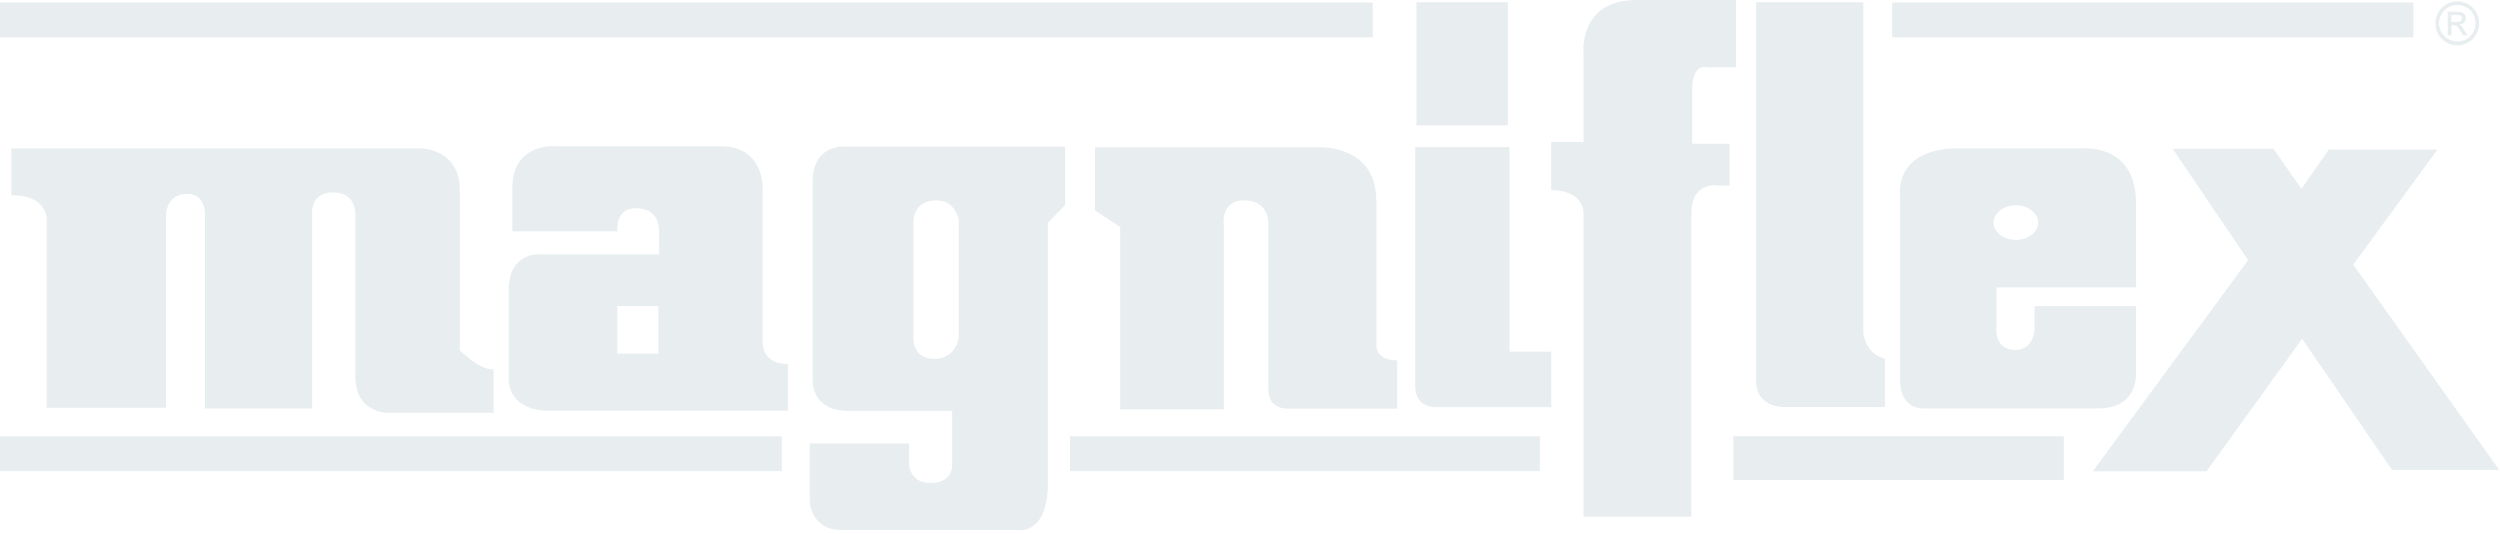 <svg width="379" height="81" viewBox="0 0 379 81" fill="none" xmlns="http://www.w3.org/2000/svg">
<path d="M371.64 3.335H372.354C372.691 3.335 372.934 3.281 373.055 3.187C373.177 3.092 373.244 2.957 373.244 2.795C373.244 2.687 373.217 2.592 373.15 2.511C373.096 2.43 373.002 2.363 372.907 2.322C372.799 2.282 372.597 2.255 372.314 2.255H371.64V3.335ZM371.074 5.36V1.782H372.3C372.718 1.782 373.029 1.809 373.204 1.877C373.393 1.944 373.541 2.052 373.649 2.214C373.77 2.39 373.824 2.552 373.824 2.741C373.824 2.998 373.716 3.227 373.541 3.416C373.352 3.605 373.109 3.727 372.799 3.74C372.921 3.794 373.029 3.862 373.109 3.929C373.258 4.078 373.433 4.307 373.635 4.645L374.067 5.347H373.379L373.055 4.78C372.813 4.334 372.597 4.064 372.449 3.943C372.341 3.862 372.193 3.821 371.99 3.821H371.653V5.347H371.087L371.074 5.36ZM372.53 0.743C372.058 0.743 371.613 0.864 371.168 1.107C370.723 1.337 370.386 1.688 370.13 2.133C369.874 2.579 369.752 3.038 369.752 3.524C369.752 4.01 369.874 4.469 370.13 4.901C370.372 5.347 370.723 5.684 371.154 5.927C371.599 6.171 372.058 6.292 372.53 6.292C373.002 6.292 373.473 6.171 373.905 5.927C374.35 5.684 374.687 5.347 374.93 4.901C375.172 4.469 375.294 4.01 375.294 3.524C375.294 3.038 375.172 2.579 374.93 2.133C374.687 1.688 374.336 1.337 373.891 1.107C373.446 0.864 373.002 0.743 372.53 0.743ZM372.53 0.203C373.082 0.203 373.635 0.351 374.161 0.635C374.687 0.918 375.105 1.323 375.401 1.863C375.698 2.39 375.846 2.957 375.846 3.538C375.846 4.118 375.698 4.658 375.401 5.198C375.105 5.725 374.7 6.13 374.175 6.427C373.649 6.724 373.096 6.873 372.53 6.873C371.963 6.873 371.397 6.724 370.885 6.427C370.359 6.13 369.941 5.725 369.644 5.198C369.348 4.672 369.213 4.118 369.213 3.538C369.213 2.957 369.361 2.403 369.658 1.863C369.954 1.337 370.372 0.918 370.898 0.635C371.424 0.351 371.977 0.203 372.53 0.203Z" fill="#174860" fill-opacity="0.1"/>
<path d="M312.869 66.133H262.767V72.776H312.869V66.133Z" fill="#174860" fill-opacity="0.1"/>
<path d="M365.869 0.378H286.86V5.671H365.869V0.378ZM162.211 71.425H233.441V66.133H162.211V71.425ZM99.8 53.616H93.584V46.406H99.8V53.616ZM115.615 51.767V28.503C115.615 28.503 115.831 22.17 109.292 22.17H84.106C84.106 22.17 77.674 21.63 77.674 28.503V35.065H93.597C93.597 35.065 93.153 31.568 96.429 31.568C99.705 31.568 99.921 34.187 99.921 35.065V38.562H81.49C81.49 38.562 77.122 38.454 77.122 43.908V57.019C77.122 57.019 76.474 62.258 83.337 62.258H119.444V55.156C119.444 55.156 115.628 55.48 115.628 51.78M228.843 22.292H214.552V58.666C214.552 62.055 218.044 61.718 218.044 61.718H235.167V53.306H228.843V22.278V22.292ZM138.468 51.348V33.66C138.468 32.567 139.008 30.38 141.96 30.38C144.913 30.38 145.345 33.336 145.345 33.336V51.24C145.345 51.24 144.9 54.413 141.637 54.413C138.374 54.413 138.468 51.361 138.468 51.361M123.192 27.558V57.708C123.192 57.708 122.977 62.298 128.639 62.298H144.347V70.71C144.347 70.71 144.347 73.221 141.07 73.221C137.794 73.221 137.808 70.278 137.808 70.278V67.226H122.761V76.286C122.761 76.286 123.192 80.323 127.332 80.323H153.947C153.947 80.323 158.854 81.525 158.854 73.221V33.795L161.47 31.068V22.224H128.424C128.424 22.224 123.192 21.576 123.192 27.585M356.768 40.101L369.523 22.67H353.047L348.894 28.624L344.647 22.548H329.371L340.818 39.439L317.264 71.453H334.495L349.002 51.361L362.633 71.237H378.88L356.741 40.114L356.768 40.101ZM260.124 28.125H262.2V21.792H256.524V13.704C256.524 9.438 258.816 10.207 258.816 10.207H263.184V0H248.124C239.293 0 240.061 7.98 240.061 7.98V21.522H235.153V28.84C240.277 28.84 240.061 32.337 240.061 32.337V78.325H256.416V32.216C256.416 27.733 260.124 28.071 260.124 28.071M208.646 30.407C208.646 21.995 200.139 22.332 200.139 22.332H166V31.905L169.816 34.417V62.055H185.523V34.2C185.523 34.2 184.876 30.38 188.692 30.38C192.507 30.38 192.292 34.093 192.292 34.093V59.112C192.292 61.947 195.015 61.947 195.015 61.947H211.815V54.629C208.431 54.629 208.66 52.226 208.66 52.226V30.433L208.646 30.407ZM270.249 61.704H285.754V54.386C282.707 53.616 282.478 50.457 282.478 50.457V0.338H266.231V57.775C266.231 61.704 270.249 61.704 270.249 61.704ZM305.601 31.122C307.475 31.122 308.985 32.283 308.985 33.742C308.985 35.2 307.475 36.361 305.601 36.361C303.727 36.361 302.23 35.186 302.23 33.742C302.23 32.297 303.74 31.122 305.601 31.122ZM291.862 61.92H318.046C324.585 61.92 323.816 56.02 323.816 56.02V46.406H308.432V50.119C308.432 50.119 308.217 53.063 305.493 53.063C302.77 53.063 302.662 50.443 302.662 50.443V43.571H323.816V30.785C323.816 21.725 315.754 22.494 315.754 22.494H296.891C286.968 22.494 288.06 29.704 288.06 29.704V57.667C288.06 62.352 291.876 61.92 291.876 61.92M0 71.425H118.514V66.133H0V71.425ZM228.574 0.338H214.74V19.011H228.587V0.338H228.574ZM53.877 57.127C53.877 62.582 58.677 62.582 58.677 62.582H74.829V56.02C72.43 56.02 69.706 53.076 69.706 53.076V28.827C69.706 22.602 63.922 22.494 63.922 22.494H1.726V29.596C7.726 29.596 7.078 33.849 7.078 33.849V61.812H25.186V32.324C25.186 31.892 25.631 29.38 28.354 29.38C31.078 29.38 31.078 32.324 31.078 32.324V61.934H47.325V32.553C47.325 32.553 46.893 29.164 50.493 29.164C54.093 29.164 53.877 32.553 53.877 32.553V57.127ZM208.107 0.378H0V5.671H208.107V0.378Z" fill="#174860" fill-opacity="0.1"/>
</svg>
